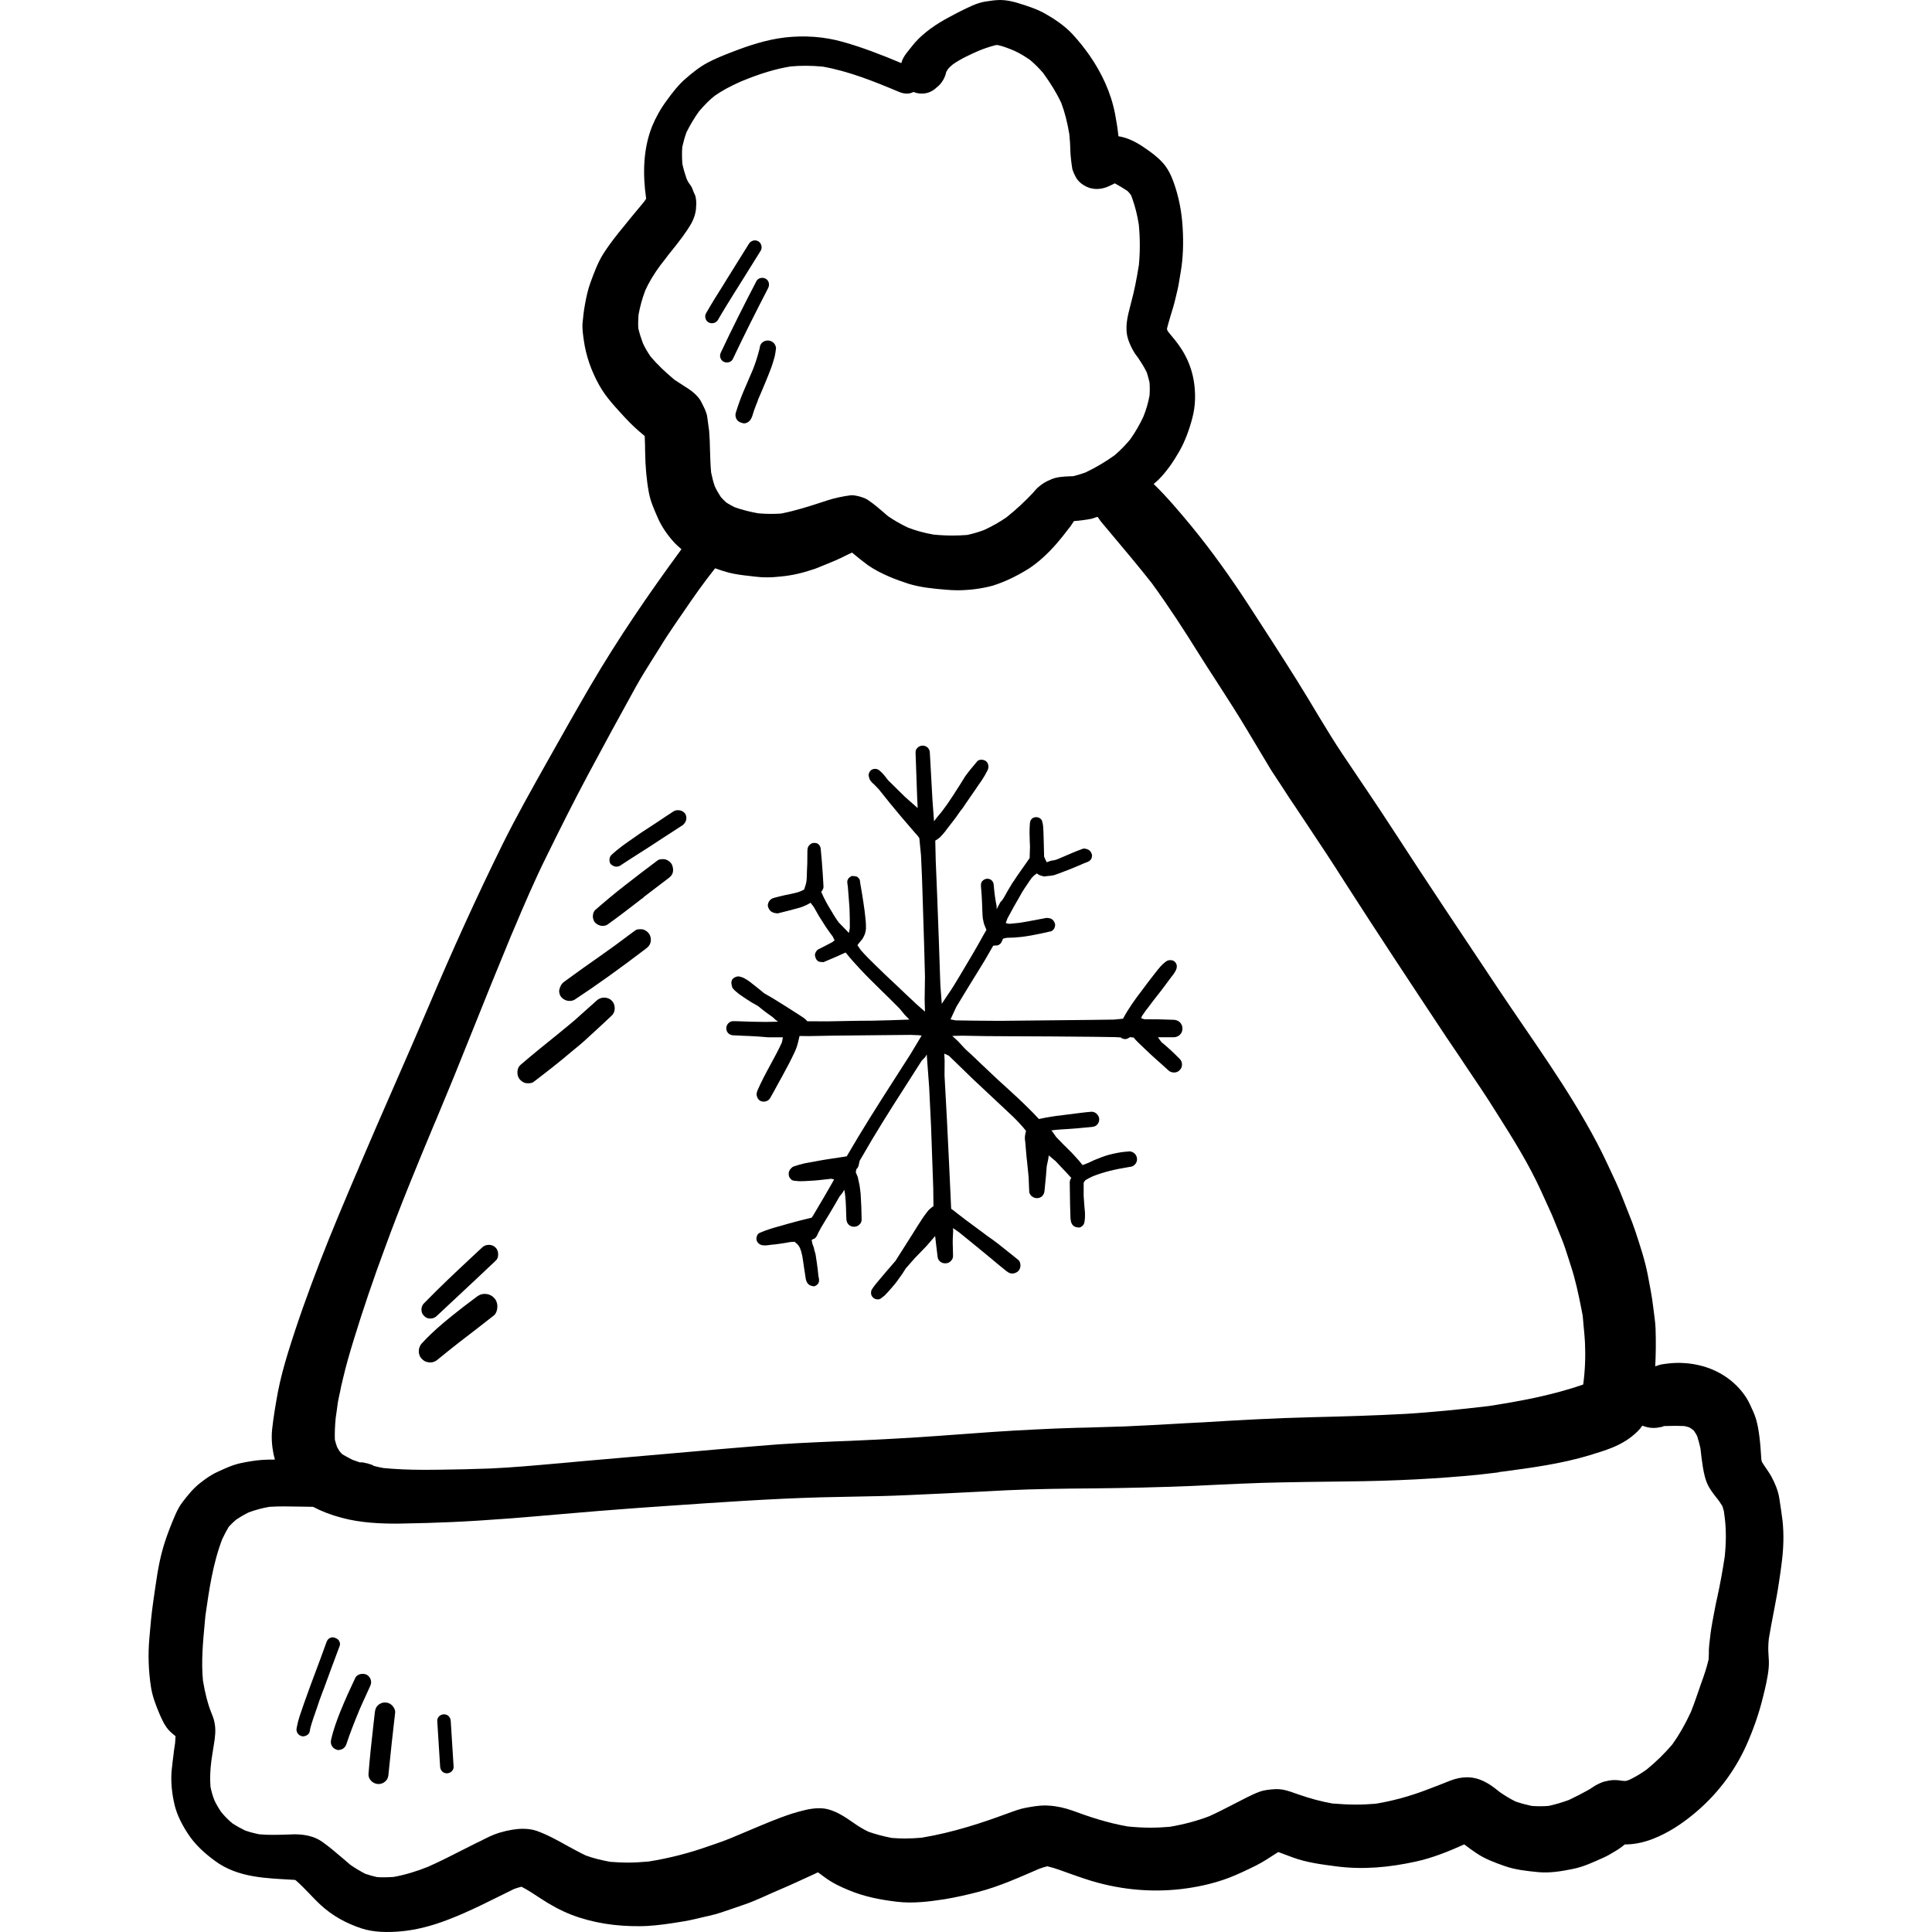 <?xml version="1.0" encoding="iso-8859-1"?>
<!-- Generator: Adobe Illustrator 19.0.0, SVG Export Plug-In . SVG Version: 6.00 Build 0)  -->
<svg version="1.1" id="Layer_1" xmlns="http://www.w3.org/2000/svg" xmlns:xlink="http://www.w3.org/1999/xlink" x="0px" y="0px"
	 viewBox="0 0 512.004 512.004" style="enable-background:new 0 0 512.004 512.004;" xml:space="preserve">
<g>
	<g>
		<g>
			<path d="M194.343,274.373l1.406,0.059l1.113,0.059l1.64,0.059c1.669,0.088,3.339,0.175,5.096,0.352h2.373h1.494
				c-0.175,1.26-0.352,1.64-0.411,1.699c-0.849,1.815-1.787,3.574-2.753,5.33c-1.26,2.314-2.519,4.656-3.574,7.088
				c-0.147,0.411-0.234,0.761-0.234,1.113c0.175,0.879,0.498,1.289,0.938,1.582c0.293,0.147,0.615,0.234,0.966,0.234
				c0.703,0,1.348-0.352,1.699-0.938c0.849-1.494,1.669-2.988,2.489-4.51l0.702-1.259c1.172-2.138,2.314-4.276,3.339-6.502
				c0.44-0.938,0.703-1.758,0.967-2.9l0.293-1.288l2.46,0.029l6.151-0.118c3.807-0.059,7.644-0.088,11.51-0.118l3.134-0.028
				c2.08-0.029,4.16-0.059,6.238-0.059l2.108,0.088l0.761,0.088l-2.929,4.891l-5.594,8.728c-3.134,4.891-7.234,11.335-11.335,18.393
				c-2.489,0.411-4.891,0.703-7.292,1.142l-1.229,0.234l-2.607,0.468c-0.967,0.234-1.874,0.468-2.782,0.791
				c-0.381,0.118-0.674,0.322-0.82,0.556c-0.293,0.205-0.409,0.498-0.614,0.996c-0.088,0.732,0.029,1.113,0.205,1.435
				c0.146,0.234,0.38,0.468,0.614,0.673c0.352,0.147,0.615,0.206,0.996,0.206c0.411,0.059,0.82,0.088,1.229,0.088l1.289-0.029
				l0.849-0.059c0.879-0.029,1.728-0.088,2.577-0.175l1.348-0.147l2.108-0.234l0.733,0.147l0.028,0.087l-0.643,1.143l-1.903,3.309
				l-1.319,2.226l-1.552,2.636l-0.498,0.761c-2.138,0.498-4.276,1.054-6.384,1.641l-1.494,0.439c-2.08,0.558-4.1,1.142-5.946,1.962
				c-0.556,0.265-0.82,0.967-0.82,1.494c0,0.761,0.468,1.376,1.26,1.699c0.263,0.059,0.614,0.118,0.966,0.118
				c0.381,0,0.761-0.029,1.699-0.175c0.761-0.059,1.522-0.147,2.255-0.263c0.936-0.118,1.903-0.293,2.841-0.468l1.172-0.059v0.087
				c0.879,0.645,1.142,1.143,1.376,1.641c0.234,0.556,0.411,1.142,0.615,2.167c0.029,0.322,0.088,0.645,0.147,0.967
				c0.059,0.527,0.147,1.083,0.234,1.61c0.175,1.172,0.352,2.373,0.527,3.456c0.322,1.348,1.054,1.787,2.226,1.875
				c0.468-0.147,0.849-0.411,1.113-0.82c0.118-0.263,0.175-0.498,0.175-0.82c0-0.264-0.059-0.586-0.175-1.054l-0.175-1.699
				l-0.263-1.992l-0.146-0.907l-0.147-1.054c-0.118-0.439-0.205-0.849-0.381-1.347c-0.029-0.468-0.234-0.938-0.468-1.522
				l-0.205-0.996c0.029-0.234,0.411-0.264,0.761-0.44c0.322-0.234,0.586-0.527,0.995-1.552c0.468-0.938,0.996-1.815,1.553-2.723
				l0.439-0.733l0.791-1.288c0.967-1.61,1.933-3.252,2.841-4.862l0.82-1.026l0.439-0.761c0.381,1.875,0.44,4.071,0.498,6.268
				l0.059,1.494c0.029,1.201,0.879,2.05,2.021,2.05c0.556,0,1.113-0.234,1.465-0.615c0.351-0.322,0.527-0.733,0.556-1.229
				c-0.029-2.43-0.118-4.628-0.263-6.854c-0.087-0.791-0.175-1.581-0.293-2.314l-0.468-2.167l-0.527-1.26l0.175-0.936l0.059,0.059
				c0.322-0.293,0.527-0.761,0.615-1.406l0.175-0.761l0.586-0.996c3.515-6.18,7.41-12.33,11.451-18.627l0.733-1.142l3.661-5.741
				l0.966-0.996l0.381-0.673l0.645,8.669l0.498,10.251l0.175,4.921l0.175,4.921l0.234,6.618l0.059,4.803
				c-0.381,0.263-0.702,0.527-1.025,0.82c-0.352,0.322-0.645,0.703-1.406,1.728l-0.673,0.995c-0.849,1.289-1.669,2.607-2.489,3.924
				l-0.468,0.733l-0.645,1.026l-3.368,5.301l-1.669,1.934l-0.586,0.674l-1.934,2.285c-0.732,0.849-1.465,1.728-2.08,2.694
				c-0.147,0.234-0.205,0.527-0.205,0.82c-0.029,0.498,0.175,0.966,0.498,1.26c0.264,0.321,0.761,0.527,1.289,0.527
				c0.351,0,0.614-0.088,0.791-0.234l0.996-0.761c0.849-0.849,1.61-1.728,2.373-2.636c0.643-0.733,1.229-1.553,1.962-2.607
				l0.44-0.614l0.849-1.348l2.373-2.695l3.163-3.281l2.255-2.607c0.205,1.699,0.381,3.427,0.615,5.184
				c0.059,0.614,0.147,1.054,0.586,1.465c0.321,0.351,0.907,0.586,1.465,0.586c0.615,0,1.172-0.234,1.522-0.645
				c0.352-0.352,0.527-0.761,0.556-1.201l-0.029-1.669c-0.059-1.26-0.088-2.548,0-3.837l0.059-1.172l-0.029-0.82l1.669,1.172
				l4.715,3.836l3.632,2.988c1.376,1.172,2.753,2.314,4.159,3.427c0.586,0.44,0.967,0.615,1.552,0.615
				c0.556,0,1.142-0.265,1.523-0.615c0.38-0.38,0.614-0.907,0.614-1.522c0-0.263-0.059-1.142-0.643-1.522l-1.553-1.26l-3.573-2.841
				c-1.054-0.82-2.138-1.61-3.252-2.372l-0.849-0.645l-2.373-1.758l-2.373-1.758l-1.553-1.201l-0.702-0.527l-0.791-0.643
				l-0.703-0.498l-0.175-3.895l-0.381-8.171c-0.351-7.762-0.761-15.493-1.201-23.255l0.029-3.866l-0.088-1.934l1.201,0.556
				l3.808,3.69l1.142,1.113c1.142,1.113,2.285,2.226,3.456,3.281l3.777,3.543l4.686,4.393c1.231,1.201,2.43,2.43,3.603,3.924
				c-0.118,0.234-0.175,0.586-0.234,0.967c-0.059,0.293-0.088,0.586-0.088,0.908c0,0.293,0.029,0.615,0.088,0.907l0.147,1.699
				l0.205,2.373l0.147,1.289l0.205,2.021l0.205,2.108l0.118,2.929l0.059,1.083c0.234,0.879,1.083,1.523,2.021,1.523
				c0.586,0,1.083-0.205,1.435-0.586c0.381-0.411,0.527-0.849,0.586-1.435c0.147-1.319,0.264-2.607,0.381-3.924l0.205-2.548
				l0.411-1.934l0.118-0.907l1.845,1.552l1.289,1.376c0.879,0.908,1.758,1.846,2.841,3.046c-0.234,0.293-0.411,0.702-0.411,1.23
				l0.088,5.828l0.088,3.075c0.029,0.936,0.088,1.874,0.732,2.489c0.352,0.352,0.82,0.498,1.699,0.527
				c0.352-0.118,0.614-0.293,0.849-0.527c0.352-0.352,0.411-0.732,0.498-1.259c0.059-0.44,0.088-0.849,0.088-1.259
				c0.029-0.82-0.059-1.669-0.147-2.461l-0.088-1.201c-0.029-0.556-0.059-1.113-0.118-1.669v-1.641v-1.874
				c0.322-0.558,0.44-0.615,0.44-0.645c0.586-0.352,1.113-0.645,1.874-0.996c2.636-1.083,5.741-1.874,9.782-2.519
				c0.556-0.059,1.026-0.147,1.435-0.615c0.381-0.352,0.615-0.849,0.615-1.435c0-1.142-0.936-2.08-2.05-2.08
				c-1.025,0.088-2.05,0.175-3.075,0.381c-0.879,0.175-1.64,0.322-2.46,0.556c-1.318,0.38-2.576,0.879-3.836,1.406l-1.494,0.703
				l-1.523,0.586l-0.879-1.083l-0.967-1.083l-1.025-1.113c-1.728-1.699-2.929-2.9-4.101-4.129l-0.791-1.142
				c0.029-0.029-0.234-0.293-0.234-0.321c0.029-0.029-0.293-0.294-0.293-0.322c1.465-0.205,3.016-0.293,4.569-0.38
				c1.406-0.088,2.812-0.206,4.217-0.352l1.903-0.175c0.703-0.088,1.113-0.234,1.435-0.586c0.352-0.322,0.586-0.879,0.586-1.435
				c0-0.938-0.849-2.021-2.021-2.021c-1.874,0.146-3.749,0.411-6.033,0.702l-0.761,0.088l-1.259,0.175l-1.083,0.118
				c-0.966,0.147-1.845,0.263-2.957,0.468l-1.875,0.38c-0.907-0.995-1.903-2.02-2.928-3.016c-1.669-1.669-3.427-3.281-5.184-4.891
				l-2.9-2.635l-4.276-4.042l-0.703-0.674c-1.142-1.083-2.285-2.196-3.456-3.222l-1.992-2.137l-1.522-1.406l2.577-0.059
				c4.129,0.088,8.288,0.147,12.447,0.147c7.497,0.029,14.966,0.059,22.463,0.147l5.887,0.088l1.318,0.088
				c0.118,0.205,0.381,0.321,1.054,0.439c0.468,0,0.849-0.175,1.347-0.527l0.996,0.118c0.293,0.381,0.643,0.791,1.054,1.172
				l1.699,1.641c1.142,1.113,2.343,2.196,3.515,3.252c0.966,0.849,1.933,1.699,2.87,2.576c0.352,0.381,0.936,0.615,1.552,0.615
				c0.615,0,1.083-0.205,1.465-0.615c0.411-0.352,0.645-0.907,0.645-1.522c0-0.586-0.263-1.142-0.645-1.494
				c-1.522-1.552-3.104-3.046-4.803-4.422l-0.527-0.703c0.029,0-0.205-0.264-0.175-0.264c0-0.029-0.234-0.322-0.263-0.322h4.217
				c1.347-0.029,2.314-1.025,2.314-2.314c0-1.289-0.996-2.285-2.314-2.314c-2.577-0.118-5.126-0.147-7.732-0.147l-0.849-0.234
				c-0.029-0.381,0.205-0.703,0.527-1.142l0.674-0.967l0.527-0.674c0.733-0.995,1.494-1.992,2.255-2.957l1.259-1.61l1.23-1.641
				l1.522-2.05c0.381-0.439,0.849-1.054,1.201-1.815c0.147-0.322,0.205-0.615,0.205-0.908c0-0.468-0.175-0.879-0.498-1.201
				c-0.263-0.293-0.703-0.468-1.23-0.468c-0.321,0-0.614,0.059-0.849,0.176c-1.23,0.761-2.196,1.992-3.104,3.163l-0.615,0.791
				c-0.879,1.113-1.728,2.226-2.928,3.866c-1.758,2.285-3.574,4.774-5.037,7.527l-2.402,0.234l-6.618,0.088
				c-7.527,0.088-15.084,0.175-22.61,0.234h-2.314c-3.456,0-6.941-0.058-10.426-0.116l-1.348-0.263l1.553-3.339l2.343-3.867
				l1.435-2.343l2.87-4.656l0.966-1.582l2.138-3.72c0.556-0.088,0.82-0.088,0.967-0.088c0.088,0,0.118,0,0.147,0
				c0.44-0.118,0.761-0.381,1.026-0.733c0,0,0.498-1.054,0.468-1.054l0.938-0.234l0.82-0.029c0.702,0,1.406-0.029,2.108-0.118
				c1.435-0.087,2.899-0.352,4.306-0.614c1.376-0.265,2.812-0.556,4.276-0.908c0.411-0.029,0.761-0.263,1.083-0.733
				c0.205-0.352,0.293-0.761,0.293-1.142c-0.321-1.289-1.054-1.728-2.314-1.728l-1.406,0.263l-1.376,0.265
				c-1.406,0.263-2.812,0.527-4.276,0.761l-2.635,0.264c-0.293,0-0.586-0.029-1.083-0.205l0.44-1.201
				c1.083-2.021,2.196-4.07,3.368-6.033c0.293-0.556,0.586-1.083,1.289-2.138l1.172-1.728c0.205-0.293,0.381-0.586,0.615-0.879
				l0.703-0.703c0.029,0,0.293-0.205,0.322-0.205c0,0,0.293-0.234,0.322-0.263c0.146,0.147,0.351,0.294,0.791,0.498l1.113,0.322
				l1.201-0.147c0.352,0,0.733-0.059,1.348-0.175c0.322-0.087,0.614-0.205,1.288-0.439l0.938-0.352
				c1.699-0.615,3.368-1.319,5.008-2.021c0.498-0.234,1.054-0.468,1.581-0.643c0.381-0.147,0.791-0.352,1.142-0.82
				c0.147-0.321,0.234-0.703,0.234-1.054c-0.205-0.849-0.673-1.699-2.285-1.758c-2.108,0.761-4.07,1.612-6.472,2.666
				c-0.556,0.234-1.113,0.468-2.08,0.556l-1.201,0.411l-0.673-1.465l-0.029-1.172l-0.029-1.17l-0.029-1.172l-0.088-3.016
				c-0.029-0.936-0.059-1.874-0.322-2.753c-0.088-0.645-0.82-1.201-1.581-1.201c-0.527,0-0.967,0.175-1.23,0.499
				c-0.293,0.264-0.411,0.643-0.468,1.201c-0.059,0.791-0.088,1.582-0.088,2.402c0,0.791,0.029,1.581,0.059,2.373l0.059,1.26
				l-0.088,3.104l-1.083,1.553l-2.226,3.163l-0.761,1.17c-0.234,0.322-0.468,0.645-0.674,0.996l-1.172,1.962l-0.791,1.435
				c-0.322,0.527-0.586,0.995-1.054,1.406l-0.996,1.874v-0.84c-0.411-1.992-0.615-3.72-0.761-5.536
				c-0.029-0.82-0.586-1.699-1.699-1.699c-0.498,0-0.966,0.234-1.259,0.556c-0.322,0.263-0.44,0.615-0.44,1.318
				c0.147,1.903,0.264,3.134,0.293,4.363l0.029,0.791l0.029,0.791l0.029,0.82c0.029,0.645,0.059,1.289,0.118,1.874l0.322,1.465
				l0.643,1.581l-0.732,1.26c-1.992,3.632-4.101,7.176-6.209,10.69c-1.083,1.816-2.167,3.632-3.397,5.389l-0.556,0.82l-0.938,1.435
				l-0.381-4.978c-0.264-7.937-0.527-15.845-0.849-23.782l-0.381-9.284l-0.118-5.214c0.264-0.118,0.527-0.322,1.259-0.879
				l0.879-0.966c0.322-0.381,0.645-0.761,0.938-1.201l0.614-0.791l1.113-1.435c0.468-0.586,0.938-1.231,1.787-2.489l0.674-0.849
				l0.645-0.967l1.435-2.08l1.435-2.08c0.498-0.761,1.026-1.522,1.553-2.255c0.586-0.879,1.083-1.758,1.552-2.694
				c0.147-0.294,0.205-0.586,0.205-0.879c0.029-0.528-0.175-0.996-0.498-1.348c-0.293-0.321-0.82-0.527-1.376-0.527
				c-0.556,0-0.967,0.206-1.201,0.556c-1.083,1.26-2.138,2.548-3.075,3.836l-1.494,2.402l-1.172,1.815l-0.44,0.702
				c-1.201,1.846-2.021,3.016-2.841,4.1l-0.674,0.849l-0.643,0.761L248,217.018l-0.468,0.643l-0.411-5.564l-0.702-12.623
				c-0.029-1.083-0.849-1.875-1.905-1.875c-0.561,0.006-1.089,0.24-1.411,0.621c-0.322,0.293-0.468,0.673-0.468,1.259l0.411,11.54
				l0.147,3.134l-3.339-2.959l-3.25-3.192l-0.586-0.586l-0.586-0.556c-0.702-0.908-1.406-1.874-2.285-2.607
				c-0.352-0.322-0.791-0.498-1.259-0.498c-0.264,0-0.527,0.059-0.849,0.206c-0.527,0.321-0.849,0.907-0.849,1.522
				c0.118,0.615,0.205,0.879,0.321,1.142c0.263,0.44,0.674,0.879,1.23,1.348l0.586,0.615l0.586,0.614
				c1.934,2.46,3.924,4.891,5.975,7.322l3.573,4.16c0.352,0.381,0.733,0.761,1.172,1.435l0.44,4.51
				c0.205,3.72,0.322,7.468,0.439,11.217c0.147,4.393,0.293,8.816,0.411,13.238l0.205,7.791l-0.088,6.033l0.088,3.193l-2.108-1.845
				l-2.959-2.782l-2.899-2.753c-1.758-1.64-3.515-3.281-5.214-4.979c-1.289-1.259-2.578-2.519-3.779-3.895l-0.936-1.348
				c0.264-0.439,0.615-0.791,0.966-1.229c0.352-0.352,0.645-0.879,1.026-1.787c0.118-0.409,0.205-0.849,0.263-1.318
				c0-0.702,0-1.376-0.059-2.05c-0.147-1.728-0.381-3.427-0.645-5.155l-0.381-2.402l-0.409-2.373l-0.118-0.849
				c0-0.322-0.411-0.733-0.733-0.996c-0.234-0.088-0.468-0.146-1.319-0.205c-0.439,0.147-0.849,0.44-1.083,0.82
				c-0.118,0.234-0.205,0.44-0.205,0.791c0,0.294,0.059,0.645,0.147,1.142l0.293,3.779l0.147,1.962
				c0.088,1.787,0.088,3.543,0.088,5.33l-0.234,1.288l-2.753-2.841c-0.468-0.643-0.879-1.288-1.288-1.933l-0.44-0.761
				c-1.054-1.669-2.021-3.397-2.87-5.36c0.352-0.411,0.586-0.849,0.615-1.319l-0.175-2.988c-0.147-2.314-0.322-4.656-0.556-6.97
				c-0.029-0.643-0.322-1.172-0.82-1.494c-0.264-0.146-0.614-0.205-0.879-0.205c-0.527,0-0.967,0.205-1.201,0.498
				c-0.263,0.206-0.44,0.499-0.556,0.849c-0.059,0.234-0.087,0.527-0.087,0.879c-0.029,1.581-0.029,2.43-0.029,3.281l-0.088,1.962
				c-0.029,1.259-0.029,2.08-0.175,2.987c-0.118,0.527-0.263,1.054-0.586,1.934c-1.26,0.643-1.903,0.791-3.134,1.054l-0.879,0.205
				c-0.645,0.088-1.319,0.263-2.43,0.527l-1.582,0.409c-0.556,0.147-0.995,0.469-1.288,0.967c-0.205,0.352-0.322,0.761-0.293,1.172
				c0.352,1.406,1.172,1.874,2.607,1.962c1.903-0.468,3.777-0.938,5.653-1.465c0.674-0.176,1.319-0.44,2.05-0.791l1.025-0.556
				l0.879,1.172l0.761,1.348l0.527,0.938l1.845,2.9c0.411,0.643,0.879,1.259,1.348,1.903l0.498,0.673l0.498,1.026l-0.643,0.498
				l-2.43,1.259l-1.231,0.615c-0.527,0.293-0.907,0.967-0.907,1.61c0.175,0.908,0.468,1.319,0.907,1.581
				c0.175,0.088,0.381,0.175,1.376,0.206c1.933-0.792,3.777-1.612,5.857-2.548c1.201,1.522,2.548,3.016,3.924,4.481
				c1.64,1.758,3.368,3.456,5.096,5.154l2.577,2.52l2.666,2.666l1.376,1.668l1.259,1.289c-3.281,0.147-6.59,0.205-9.929,0.293
				l-3.954,0.029c-2.636,0.029-5.271,0.087-7.908,0.147l-5.271-0.029c-0.322-0.381-0.586-0.645-0.938-0.879l-1.142-0.761
				c-2.343-1.494-4.656-2.987-7.058-4.451l-1.113-0.645l-1.172-0.673l-0.849-0.703l-1.465-1.172l-1.522-1.201
				c-0.938-0.645-1.699-1.201-2.959-1.406c-0.614,0-1.201,0.293-1.61,0.733c-0.205,0.321-0.293,0.614-0.293,0.995
				c0,0.322,0.088,0.733,0.263,1.26c0.263,0.411,0.645,0.791,1.142,1.172c0.468,0.44,1.025,0.82,1.787,1.319l0.643,0.439
				c1.054,0.703,2.109,1.348,3.252,1.962l0.908,0.733c0.82,0.674,1.669,1.288,2.841,2.108c0.352,0.293,0.615,0.498,0.791,0.733
				l0.761,0.556c-1.172,0.029-2.285,0.059-3.368,0.059c-2.489,0-4.803-0.088-7.147-0.175l-1.406-0.029
				c-0.967,0-1.815,0.879-1.815,1.875C192.469,273.553,193.259,274.344,194.343,274.373z"/>
			<path d="M472.398,403.029c-0.234-1.962-0.556-3.924-0.849-5.887c-0.293-2.05-1.172-4.101-2.137-5.887
				c-0.761-1.348-1.699-2.519-2.489-3.836c-0.029-0.205-0.088-0.44-0.147-0.645c-0.147-1.992-0.234-3.954-0.498-5.945
				c-0.205-1.612-0.439-3.104-0.879-4.656c-0.411-1.406-1.083-2.782-1.699-4.1c-1.083-2.343-2.928-4.51-4.891-6.122
				c-4.013-3.25-8.786-4.715-13.912-4.774c-1.494,0-2.928,0.147-4.422,0.381c-0.633,0.098-1.213,0.344-1.813,0.534
				c0.162-3.313,0.198-6.63,0.085-9.964c-0.059-1.874-0.411-3.777-0.615-5.653c-0.322-2.869-0.907-5.71-1.435-8.523
				c-0.761-3.983-2.05-7.82-3.309-11.657c-0.527-1.552-1.083-3.046-1.699-4.54c-1.142-2.812-2.167-5.682-3.427-8.406
				c-1.669-3.543-3.25-7.116-5.096-10.572c-7.527-14.292-17.133-27.268-26.096-40.71c-9.314-13.97-18.656-27.911-27.794-41.998
				c-4.394-6.795-8.963-13.443-13.473-20.179c-4.276-6.384-8.024-13.091-12.125-19.623c-4.188-6.677-8.494-13.326-12.798-19.945
				c-4.715-7.234-9.665-14.205-15.143-20.882c-3.179-3.85-6.42-7.685-10.001-11.184c0.407-0.372,0.853-0.696,1.243-1.087
				c2.196-2.196,4.013-4.862,5.536-7.527c1.552-2.723,2.666-5.8,3.456-8.816c0.879-3.25,0.938-6.707,0.381-9.988
				c-0.527-3.104-1.699-6.004-3.427-8.61c-0.967-1.465-2.109-2.841-3.252-4.189c-0.088-0.146-0.175-0.293-0.293-0.439
				c-0.029-0.147-0.088-0.293-0.118-0.44c0-0.029,0-0.029,0-0.059c0.468-1.903,1.083-3.777,1.64-5.682
				c0.44-1.435,0.733-2.929,1.113-4.423c0.381-1.522,0.556-3.134,0.849-4.686c0.702-3.954,0.791-7.965,0.556-11.949
				c-0.234-4.189-1.025-8.318-2.46-12.243c-0.673-1.845-1.522-3.543-2.841-5.008c-1.348-1.494-2.929-2.666-4.599-3.807
				c-2.08-1.465-4.54-2.813-7.117-3.193c-0.205-1.992-0.527-3.983-0.908-5.975c-1.083-5.594-3.514-10.778-6.736-15.434
				c-1.406-1.992-2.929-3.924-4.599-5.71c-1.962-2.08-4.451-3.808-6.911-5.214c-2.255-1.319-4.862-2.168-7.351-2.929
				c-1.26-0.38-2.43-0.673-3.72-0.791C265.831,0.029,265.45,0,265.1,0c-1.318,0-2.578,0.206-3.954,0.411
				c-2.343,0.352-4.656,1.61-6.765,2.636c-0.938,0.468-1.846,0.967-2.782,1.465c-1.699,0.908-3.397,1.903-4.979,3.075
				c-1.552,1.142-2.929,2.314-4.188,3.749c-0.761,0.908-1.494,1.845-2.226,2.782c-0.645,0.849-1.083,1.61-1.348,2.607
				c-5.008-2.108-10.104-4.1-15.375-5.594c-5.008-1.435-10.31-1.787-15.465-1.201c-4.95,0.586-9.723,2.167-14.351,3.983
				c-2.08,0.791-4.129,1.64-6.091,2.666c-2.108,1.113-4.013,2.636-5.798,4.188c-1.992,1.699-3.603,3.807-5.126,5.916
				c-1.553,2.08-2.841,4.393-3.837,6.795c-2.43,6.121-2.489,12.77-1.581,19.183c-0.175,0.263-0.381,0.527-0.556,0.82
				c-2.314,2.753-4.599,5.536-6.854,8.346c-1.435,1.816-2.812,3.633-4.042,5.595c-1.435,2.342-2.402,5.008-3.339,7.556
				c-0.673,1.875-1.083,3.837-1.435,5.769c-0.293,1.582-0.468,3.193-0.615,4.774c-0.147,1.553,0.118,3.134,0.322,4.657
				c0.586,4.217,2.05,8.288,4.129,11.978c1.758,3.163,4.363,5.857,6.795,8.523c1.641,1.787,3.368,3.368,5.214,4.862
				c0.059,1.435,0.118,2.9,0.118,4.363c0.059,3.543,0.322,7,0.967,10.515c0.411,2.402,1.435,4.628,2.402,6.854
				c0.966,2.226,2.519,4.481,4.159,6.297c0.638,0.721,1.372,1.347,2.093,1.985c-8.591,11.691-16.781,23.647-24.117,36.178
				c-3.954,6.765-7.79,13.59-11.628,20.414c-4.013,7.147-8.024,14.264-11.657,21.586c-6.911,14.029-13.356,28.233-19.447,42.614
				c-6.093,14.351-12.506,28.585-18.598,42.936l0.029-0.028c-0.059,0.118-0.118,0.264-0.175,0.409
				c-0.205,0.44-0.381,0.879-0.556,1.319c0-0.029,0.029-0.088,0.029-0.118c-3.309,7.82-6.648,15.639-9.695,23.548
				c-3.075,7.965-5.945,15.932-8.464,24.103c-1.054,3.456-2.021,6.971-2.695,10.544c-0.586,3.221-1.142,6.443-1.494,9.695
				c-0.284,2.657,0.007,5.421,0.729,8.06c-1.156-0.012-2.313-0.006-3.482,0.082c-1.875,0.147-3.72,0.468-5.564,0.849
				c-2.196,0.468-4.247,1.435-6.268,2.373c-1.669,0.761-3.163,1.845-4.569,2.957c-1.846,1.465-3.222,3.193-4.628,5.038
				c-1.435,1.874-2.314,4.363-3.192,6.501c-0.733,1.845-1.376,3.69-1.933,5.594c-1.348,4.628-1.903,9.489-2.607,14.264
				c-0.468,3.222-0.761,6.443-1.026,9.695c-0.381,4.276-0.234,8.581,0.411,12.827c0.352,2.373,1.201,4.628,2.108,6.824
				c0.761,1.787,1.61,3.777,3.046,5.124c0.468,0.411,0.908,0.82,1.376,1.172c-0.029,0.586-0.059,1.172-0.118,1.787
				c-0.147,0.907-0.263,1.845-0.409,2.782c0.028-0.147,0.059-0.322,0.087-0.468c-0.234,1.728-0.439,3.427-0.614,5.155
				c-0.234,3.075,0.118,6.18,0.849,9.166c0.645,2.578,1.992,5.155,3.456,7.381c1.874,2.9,4.363,5.155,7.147,7.205
				c6.18,4.599,13.824,4.628,21.146,5.067c0.029,0,0.088,0.029,0.147,0.029c0.088,0.059,0.205,0.118,0.293,0.205
				c2.314,2.021,4.276,4.393,6.502,6.443c3.163,2.899,6.736,4.833,10.778,6.18c3.309,1.083,7,1.083,10.397,0.791
				c4.276-0.381,8.435-1.523,12.418-3.046c6.091-2.314,11.832-5.36,17.66-8.201c0.645-0.234,1.259-0.411,1.933-0.586
				c1.728,0.879,3.368,1.992,4.979,3.046c2.607,1.728,5.36,3.25,8.289,4.393c5.71,2.196,11.919,3.075,18.012,3.016
				c2.841,0,5.682-0.352,8.464-0.761c2.196-0.322,4.422-0.674,6.59-1.201c2.167-0.558,4.451-0.938,6.59-1.669
				c2.138-0.733,4.276-1.435,6.414-2.196c2.87-0.995,5.623-2.373,8.435-3.574c3.632-1.522,7.205-3.221,10.807-4.862
				c0.673,0.499,1.376,0.996,2.05,1.494c1.933,1.406,4.013,2.373,6.238,3.281c4.1,1.699,8.259,2.489,12.652,3.016
				c4.188,0.498,8.494-0.029,12.623-0.674c3.016-0.498,5.975-1.172,8.903-1.933c5.682-1.465,10.955-3.896,16.285-6.18
				c0.673-0.234,1.347-0.44,2.021-0.615c2.05,0.468,3.983,1.23,5.945,1.934c1.933,0.673,3.866,1.376,5.829,1.962
				c8.201,2.46,16.87,3.162,25.304,1.933c3.836-0.556,7.527-1.435,11.158-2.812c2.402-0.938,4.715-2.05,7.029-3.193
				c2.08-1.025,3.983-2.373,5.945-3.602c1.229,0.44,2.46,0.936,3.69,1.376c3.807,1.435,7.937,1.933,11.979,2.46
				c6.97,0.879,13.853,0.205,20.707-1.288c4.481-0.967,8.728-2.695,12.916-4.569c1.083,0.849,2.196,1.64,3.339,2.402
				c2.226,1.494,4.862,2.46,7.381,3.339c2.812,0.996,5.916,1.319,8.874,1.61c3.046,0.293,6.209-0.234,9.196-0.849
				c2.812-0.556,5.477-1.815,8.084-2.988c1.025-0.44,1.992-1.025,2.959-1.61c0.966-0.556,1.874-1.201,2.723-1.903
				c0.205,0,0.38,0,0.556,0c2.402-0.059,4.803-0.645,7.029-1.522c3.896-1.553,7.263-3.749,10.485-6.385
				c6.121-5.008,10.895-11.188,14.146-18.393c1.815-4.1,3.339-8.376,4.393-12.74c0.645-2.607,1.288-5.214,1.522-7.878
				c0.088-1.142,0.029-2.255-0.059-3.397c-0.118-1.406-0.059-2.812,0.088-4.217c0.82-5.008,1.962-9.988,2.695-14.995
				c0.263-1.815,0.556-3.632,0.761-5.476C472.663,410.176,472.779,406.662,472.398,403.029z M449.436,379.833
				c0.118,0.175,0.263,0.352,0.381,0.527c-0.118-0.147-0.234-0.322-0.381-0.498c-0.058-0.059-0.087-0.088-0.116-0.146
				C449.349,379.746,449.408,379.804,449.436,379.833z M178.729,100.635c-2.517-2.11-4.597-4.102-6.296-6.123
				c-0.791-1.142-1.494-2.314-2.08-3.603c-0.468-1.288-0.879-2.548-1.201-3.924c-0.059-1.172-0.029-2.343,0.059-3.543
				c0.411-2.255,0.996-4.394,1.815-6.531c0.996-2.168,2.255-4.276,3.983-6.62c0.733-0.907,1.435-1.845,2.139-2.782l0.966-1.201
				c1.787-2.227,3.603-4.54,5.037-7c0.791-1.406,1.318-3.104,1.318-4.451c0.118-1.026,0.029-1.962-0.175-2.9l-0.498-1.142
				l-0.468-1.172c-0.147-0.293-0.352-0.586-0.586-0.879c-0.175-0.264-0.352-0.498-0.468-0.732l-0.322-0.674
				c-0.439-1.259-0.82-2.548-1.113-3.896c-0.118-1.493-0.147-2.987-0.029-4.51c0.293-1.318,0.645-2.606,1.113-3.895
				c0.995-1.99,2.08-3.807,3.339-5.564c1.435-1.669,2.723-2.987,4.129-4.1c1.875-1.318,4.013-2.489,6.911-3.777
				c5.155-2.139,9.255-3.368,13.267-4.013c1.318-0.118,2.636-0.175,3.983-0.175c1.494,0,3.016,0.087,4.54,0.234
				c6.941,1.259,13.443,3.866,20.267,6.736c0.645,0.263,1.319,0.409,1.962,0.409c0.643,0,1.229-0.146,1.758-0.439
				c0.059,0,0.733,0.234,0.761,0.264c0.468,0.118,0.967,0.175,1.494,0.175c1.435,0,2.812-0.586,3.895-1.64
				c1.083-0.82,1.903-2.02,2.343-3.368c0.088-0.264,0.147-0.498,0.205-0.761l0.44-0.732c0.411-0.468,0.82-0.879,1.318-1.26
				c2.138-1.494,4.51-2.578,6.941-3.632c1.282-0.522,2.588-0.975,3.957-1.338c0.164-0.044,0.328-0.086,0.494-0.127h0.527
				c0,0,0,0,0.029,0c1.494,0.352,2.9,0.908,4.306,1.494c1.465,0.673,2.812,1.494,4.16,2.43c1.259,1.054,2.402,2.196,3.484,3.456
				c2.108,2.9,3.661,5.448,4.833,7.996c0.908,2.401,1.581,5.067,2.108,8.171c0.175,1.581,0.264,3.133,0.293,4.686
				c0.029,0.82,0.118,1.61,0.205,2.402c0.088,0.791,0.205,1.552,0.322,2.285c0.234,0.703,0.527,1.376,0.879,2.021
				c0.674,1.319,2.168,2.46,3.837,2.959c0.586,0.147,1.172,0.234,1.787,0.234c1.142,0,2.314-0.293,3.486-0.879
				c0.263-0.118,0.498-0.263,1.259-0.615c1.113,0.615,2.226,1.26,3.309,1.992c0.293,0.263,0.556,0.527,1.025,1.229
				c0.082,0.214,0.16,0.431,0.239,0.646c0.031,0.064,0.052,0.132,0.072,0.193c0.771,2.172,1.322,4.426,1.711,6.863
				c0.352,3.69,0.352,7.176,0.029,10.66c-0.643,4.042-1.259,7.088-2.05,9.958l-0.205,0.82c-0.791,2.987-1.581,6.062-0.556,9.108
				c0.409,1.23,0.966,2.373,1.787,3.69l0.527,0.703c0.234,0.322,0.468,0.615,0.643,0.938c0.733,1.083,1.406,2.196,1.962,3.368
				c0.263,0.849,0.468,1.669,0.703,2.576c0.088,1.172,0.088,2.343,0,3.515c-0.352,1.903-0.879,3.72-1.61,5.535
				c-0.996,2.138-2.138,4.13-3.515,6.063c-1.229,1.494-2.607,2.899-4.1,4.188c-2.489,1.787-5.126,3.339-7.791,4.599
				c-1.054,0.381-2.108,0.703-3.221,0.967l-1.026,0.028c-1.581,0.088-3.221,0.147-4.686,0.761c-1.581,0.645-2.548,1.231-3.72,2.283
				c-0.293,0.265-0.527,0.528-1.231,1.348c-2.021,2.168-4.363,4.364-7,6.473c-1.787,1.231-3.72,2.343-5.945,3.368
				c-0.226,0.083-0.453,0.166-0.679,0.244c-1.262,0.442-2.52,0.801-3.861,1.075c-1.26,0.088-2.548,0.147-3.808,0.147
				c-1.699,0-3.427-0.088-5.124-0.263c-2.402-0.44-4.599-1.026-6.708-1.845c-1.845-0.879-3.543-1.846-5.271-3.016l-1.494-1.289
				l-1.347-1.142c-0.82-0.673-1.61-1.288-2.489-1.874c-0.791-0.556-2.929-1.26-4.393-1.26c0,0,0,0-0.029,0
				c-2.314,0.293-4.306,0.733-6.443,1.406l-0.879,0.293c-3.661,1.201-7.469,2.43-11.276,3.163c-0.908,0.059-1.845,0.088-2.753,0.088
				c-1.083,0-2.167-0.059-3.252-0.146c-2.196-0.381-4.276-0.908-6.355-1.641c-0.733-0.381-1.435-0.761-2.167-1.231
				c-0.352-0.321-0.703-0.673-1.406-1.406c-0.615-0.936-1.172-1.903-1.641-2.899c-0.411-1.201-0.702-2.402-0.966-3.661
				c-0.175-1.962-0.234-3.924-0.293-5.887c-0.029-1.699-0.088-3.427-0.234-5.154c-0.147-1.201-0.322-2.43-0.498-3.632
				c-0.147-1.229-0.761-2.402-1.64-4.129c-0.733-1.348-2.108-2.636-4.129-3.866L178.729,100.635z M285.19,137.184
				c0,0.029-0.029,0.029-0.059,0.059c0,0,0,0,0-0.029C285.161,137.214,285.19,137.184,285.19,137.184z M88.963,375.763l0.322-2.226
				l0.263-1.962c0.205-1.083,0.44-2.167,0.674-3.193l0.175-0.936l0.527-2.227c0.791-3.397,1.787-6.794,2.812-10.133
				c2.402-7.849,5.214-16.137,8.348-24.573c3.924-10.749,8.23-21.205,13.063-32.773l0.411-0.936l4.715-11.393l5.037-12.506
				c3.339-8.348,6.707-16.694,10.163-25.012l0.703-1.64c2.666-6.326,5.536-13.033,8.698-19.388
				c3.544-7.235,7.147-14.41,10.925-21.497c4.159-7.79,8.376-15.521,12.652-23.255c1.348-2.43,2.841-4.833,4.335-7.204l2.196-3.486
				c1.201-1.992,2.489-3.924,3.808-5.857l0.936-1.376l1.582-2.285c2.537-3.749,5.167-7.469,8.071-11.133
				c0.005,0.001,0.007,0.002,0.012,0.005c0.029-0.059,0.059-0.118,0.118-0.175c1.172,0.44,2.373,0.791,3.574,1.142
				c1.845,0.468,3.749,0.702,5.653,0.907l1.231,0.147c1.113,0.147,2.196,0.205,3.25,0.205c1.289,0,2.548-0.087,3.808-0.234
				c2.841-0.263,5.653-0.908,8.845-1.992c0.586-0.205,1.142-0.44,1.699-0.674l1.083-0.44c1.903-0.761,3.807-1.552,5.594-2.489
				l1.553-0.732c1.406,1.172,2.812,2.313,4.247,3.368c3.484,2.372,7.556,3.866,10.719,4.89c3.134,0.967,6.649,1.319,9.988,1.582
				c0.967,0.088,1.962,0.146,2.959,0.146c3.134,0,6.297-0.409,9.196-1.172c3.016-0.907,6.238-2.401,9.606-4.481
				c2.489-1.61,4.95-3.807,7.498-6.707c1.113-1.289,2.167-2.607,3.192-3.983c0.381-0.411,0.674-0.879,1.406-1.992
				c1.581-0.118,3.162-0.321,4.656-0.615l0.732-0.234l0.791-0.264h0.029c0.029,0,0.175,0.117,0.175,0.147
				c0.381,0.615,0.82,1.172,1.318,1.756l1.846,2.198c3.749,4.451,7.468,8.874,11.071,13.443c4.628,6.356,8.874,12.945,12.389,18.598
				c1.699,2.695,3.427,5.389,5.183,8.084c2.607,4.042,5.214,8.083,7.674,12.213l3.193,5.33l3.192,5.33l3.309,5.037l1.494,2.314
				l1.641,2.43l3.427,5.154c3.222,4.833,6.414,9.636,9.518,14.557c8.845,13.794,17.895,27.472,26.945,41.12l3.484,5.155l1.406,2.108
				l0.761,1.142c2.578,3.807,5.126,7.585,7.556,11.48c4.833,7.616,8.786,13.999,12.009,21.057l1.465,3.222l1.465,3.222l1.465,3.603
				l1.142,2.812c0.614,1.552,1.142,3.163,1.64,4.744l0.674,2.108c1.229,3.69,2.05,7.615,2.753,11.129l0.411,2.109l0.118,1.201
				l0.118,1.406c0.147,1.494,0.293,2.988,0.381,4.54c0.175,3.808,0.029,7.557-0.468,11.189c-8.464,2.959-17.367,4.51-25.041,5.71
				c-8.171,0.966-15.259,1.641-21.673,2.05c-8.435,0.468-16.87,0.703-25.334,0.908c-9.929,0.234-19.974,0.82-28.615,1.348
				l-4.07,0.205c-5.536,0.322-11.071,0.645-16.606,0.879c-3.486,0.118-7,0.234-10.485,0.321l-2.636,0.059
				c-3.632,0.118-7.234,0.234-10.865,0.44c-7.498,0.351-14.995,0.907-22.463,1.465l-2.782,0.205
				c-7.967,0.586-15.932,0.995-23.898,1.347l-3.836,0.147c-6.795,0.293-13.59,0.586-20.355,1.201l-10.192,0.849l-5.271,0.468
				l-8.025,0.703c-7.849,0.674-15.668,1.347-23.518,2.05l-5.36,0.498l-0.761,0.058c-5.887,0.527-11.979,1.083-17.953,1.348
				c-4.481,0.175-8.962,0.263-13.444,0.322l-3.954,0.029c-4.188,0-7.615-0.175-10.778-0.468c-0.908-0.147-1.758-0.352-2.636-0.586
				c-0.175-0.118-0.352-0.234-0.556-0.321c-0.135-0.033-0.273-0.075-0.411-0.108c-0.396-0.159-0.872-0.288-1.362-0.359
				c-0.151-0.044-0.304-0.073-0.453-0.12c-0.293,0-0.615-0.029-0.936-0.029l-0.556-0.205c-0.005,0-0.009,0-0.013,0l-0.162-0.059
				l-1.113-0.381c-0.907-0.44-1.787-0.936-2.753-1.494l-0.702-0.761c-0.234-0.381-0.468-0.761-0.674-1.142
				c-0.175-0.468-0.293-0.908-0.586-1.933C88.67,379.629,88.786,377.696,88.963,375.763z M215.692,496.636
				c0.352-0.147,0.703-0.293,1.054-0.44h0.029l0,0C216.394,496.343,216.043,496.489,215.692,496.636z M457.08,412.49
				c-0.556,3.661-1.201,7.263-1.992,10.865l-0.322,1.435c-0.322,1.699-0.673,3.397-0.966,5.067c-0.381,2.05-0.645,4.129-0.849,6.209
				c-0.088,0.733-0.088,1.465-0.088,2.198l-0.059,1.494c-0.498,2.138-1.201,4.276-1.962,6.297l-0.411,1.201
				c-0.733,2.138-1.465,4.276-2.314,6.414c-1.494,3.252-3.105,6.063-4.921,8.611c-2.021,2.373-4.247,4.569-6.795,6.648
				c-1.435,1.026-2.9,1.933-4.686,2.782l-0.849,0.263c-0.351,0-0.702,0-1.083-0.059c-0.615-0.118-1.231-0.175-1.845-0.175
				c-0.733,0-1.494,0.088-2.255,0.293c-0.849,0.118-1.641,0.498-2.723,1.054c-0.352,0.205-0.674,0.409-1.026,0.643
				c-0.293,0.205-0.586,0.411-0.907,0.586c-1.728,0.967-3.456,1.845-5.243,2.695c-1.758,0.643-3.515,1.172-5.36,1.581
				c-0.733,0.059-1.494,0.088-2.255,0.088c-0.733,0-1.494-0.029-2.285-0.088c-1.435-0.322-2.841-0.674-4.247-1.172
				c-1.435-0.702-2.782-1.522-4.129-2.46c-1.816-1.465-3.486-2.723-5.653-3.456c-0.967-0.322-1.992-0.498-3.075-0.498
				c-1.406,0-2.899,0.293-4.422,0.879l-2.959,1.172l-2.987,1.142c-4.686,1.815-9.343,3.075-13.794,3.807
				c-1.728,0.147-3.456,0.234-5.214,0.234c-2.108,0-4.217-0.118-6.327-0.293c-2.928-0.528-5.828-1.289-8.903-2.373l-1.025-0.352
				c-1.465-0.527-2.988-1.083-4.891-1.083c-0.029,0-0.059,0-0.088,0c-1.612,0.088-3.046,0.205-4.481,0.733
				c-1.172,0.439-2.255,0.966-3.368,1.522l-3.543,1.815c-2.108,1.083-4.189,2.168-6.356,3.134
				c-3.309,1.259-6.795,2.167-10.397,2.782c-1.699,0.147-3.427,0.234-5.155,0.234c-1.992,0-4.013-0.118-6.004-0.322
				c-5.389-0.938-10.368-2.607-14.527-4.16c-2.05-0.732-4.217-1.229-6.209-1.347l-1.083-0.059c-1.728,0-3.456,0.293-5.184,0.615
				c-1.522,0.264-3.046,0.849-5.155,1.61c-6.004,2.226-13.97,4.921-22.493,6.327c-1.465,0.118-2.959,0.205-4.422,0.205
				c-1.142,0-2.314-0.059-3.456-0.146c-2.138-0.411-4.159-0.938-6.18-1.641c-1.465-0.703-2.841-1.552-4.188-2.519
				c-2.167-1.494-3.983-2.695-6.385-3.397c-0.761-0.205-1.61-0.322-2.519-0.322c-2.343,0-4.831,0.732-7.175,1.435
				c-3.72,1.201-7.381,2.782-10.456,4.072l-3.484,1.465l-2.43,1.026c-1.376,0.556-2.753,1.054-4.13,1.522l-1.552,0.527
				c-5.067,1.816-10.544,3.222-15.904,4.072c-1.874,0.175-3.749,0.293-5.653,0.293c-1.522,0-3.046-0.088-4.569-0.205
				c-2.46-0.44-4.51-0.967-6.443-1.669c-1.669-0.791-3.309-1.699-4.921-2.576c-2.577-1.435-5.243-2.929-8.112-3.954
				c-1.083-0.38-2.314-0.556-3.661-0.556c-1.845,0-3.895,0.352-6.268,1.054c-1.728,0.527-3.339,1.347-4.921,2.167l-1.113,0.527
				l-3.309,1.669c-3.163,1.61-6.297,3.222-9.548,4.656c-3.222,1.289-6.209,2.167-9.167,2.695c-0.879,0.059-1.758,0.088-2.636,0.088
				c-0.556,0-1.113,0-1.728-0.059c-1.054-0.234-2.08-0.527-3.105-0.879c-1.348-0.703-2.607-1.465-3.895-2.343l-2.198-1.874
				c-1.758-1.494-3.514-3.016-5.417-4.335c-1.815-1.26-4.247-1.903-7.205-1.903l-0.908,0.029c-1.552,0.059-3.104,0.118-4.686,0.118
				c-1.259,0-2.489-0.029-3.749-0.147c-1.319-0.264-2.577-0.586-3.808-1.026c-1.113-0.556-2.196-1.142-3.28-1.845
				c-1.113-0.907-2.108-1.903-3.046-3.075c-0.674-0.995-1.259-1.992-1.758-3.046c-0.468-1.172-0.791-2.343-1.054-3.603
				c-0.175-2.167-0.088-4.422,0.264-7.147l0.293-1.874l0.352-2.226c0.293-1.758,0.586-3.807,0.147-5.829
				c-0.175-0.966-0.556-1.874-0.879-2.666c-0.907-2.283-1.581-4.92-2.167-8.376c-0.498-5.037,0-10.251,0.468-15.288l0.175-1.905
				c0.966-6.736,1.933-13.677,4.451-20.296c0.527-1.113,1.083-2.196,1.728-3.28c0.615-0.674,1.231-1.289,1.933-1.875
				c1.083-0.732,2.198-1.376,3.368-1.962c1.787-0.645,3.574-1.142,5.477-1.465c1.318-0.088,2.666-0.118,3.983-0.118
				c1.347,0,2.695,0.029,4.013,0.058l3.574,0.059c0.041,0.022,0.082,0.044,0.124,0.065c0.006,0,0.013,0,0.019,0
				c2.108,1.112,4.546,2.06,7.443,2.835c5.067,1.376,10.485,1.552,14.614,1.552l1.669-0.029c4.247-0.059,8.494-0.205,12.74-0.381
				c9.841-0.44,19.799-1.288,29.464-2.138c6.531-0.556,13.063-1.113,19.622-1.581l8.407-0.586
				c13.209-0.908,26.885-1.875,40.359-2.255l8.23-0.175c4.95-0.088,9.899-0.175,14.848-0.411c6.531-0.264,13.033-0.615,19.565-0.936
				l6.765-0.352c7.615-0.352,15.259-0.44,22.874-0.498c8.728-0.088,17.455-0.293,26.212-0.645l6.648-0.321
				c3.983-0.176,7.967-0.381,11.95-0.498c7.498-0.205,14.966-0.294,22.435-0.381c12.793-0.122,24.254-0.738,34.826-1.776
				c1.878-0.199,3.749-0.418,5.62-0.655h-0.586l1.229-0.147c7.732-1.025,15.699-2.08,23.226-4.363
				c2.021-0.615,4.042-1.23,6.004-2.021c2.782-1.142,4.862-2.489,6.707-4.306c0.464-0.434,0.868-0.928,1.218-1.449l0.001,0.001
				c0.004-0.005,0.008-0.011,0.012-0.016c0.029-0.029,0.029-0.029,0.059-0.029c0.029,0,0.029,0,0.029,0
				c0.007,0.004,0.015,0.006,0.024,0.009c0.001-0.001,0.001-0.002,0.001-0.004c0.93,0.374,1.916,0.581,2.874,0.581
				c0.674,0,1.348-0.088,1.992-0.264l0.029,0.058l0.761-0.293c1.054-0.029,2.108-0.059,3.134-0.059c0.761,0,1.522,0.029,2.285,0.059
				c0.468,0.088,0.879,0.234,1.288,0.352c0.322,0.175,0.645,0.381,1.231,0.879c0.322,0.468,0.586,0.938,0.849,1.406
				c0.352,1.054,0.615,2.108,0.879,3.25c0.175,1.669,0.381,3.339,0.645,4.978c0.293,1.758,0.702,3.749,1.669,5.389
				c0.761,1.288,1.64,2.373,2.548,3.514c0.293,0.411,0.556,0.82,0.967,1.465c0.175,0.645,0.351,1.288,0.38,1.318l0.263,1.992
				C457.461,405.577,457.461,408.741,457.08,412.49z"/>
			<path d="M163.383,229.675c0.293,0,0.586-0.059,0.908-0.234c1.669-1.113,3.368-2.196,5.067-3.28l2.577-1.641l3.983-2.607
				l2.489-1.61l2.43-1.581c1.026-0.703,1.347-1.962,0.791-3.016c-0.411-0.615-1.142-0.995-1.934-0.995
				c-0.409,0-0.761,0.059-1.083,0.234l-2.196,1.435l-1.874,1.259l-4.833,3.163l-1.669,1.172c-2.05,1.406-4.159,2.869-6.004,4.599
				c-0.322,0.293-0.527,0.791-0.527,1.318c0,0.293,0.059,0.614,0.205,0.908C162.065,229.324,162.738,229.675,163.383,229.675z"/>
			<path d="M159.722,245.374c0.468,0,0.879-0.118,1.229-0.322c2.723-1.933,5.33-3.953,8.523-6.414l0.674-0.527l0.452-0.186
				l0.133-0.106l-0.352,0.175l0.158-0.121l-0.216,0.062l6.649-5.067c0.761-0.556,1.142-0.938,1.347-1.699
				c0.147-0.702,0.029-1.465-0.293-2.138c-0.381-0.615-0.995-1.083-1.699-1.289c-0.263-0.059-0.615-0.059-0.791-0.059
				c-0.527,0-0.995,0.118-1.288,0.352c-2.929,2.196-5.829,4.393-8.699,6.648c-2.635,2.05-5.183,4.188-7.702,6.384
				c-0.468,0.352-0.733,1.026-0.733,1.846c0.029,0.439,0.147,0.849,0.322,1.229C157.906,244.876,158.843,245.374,159.722,245.374z"
				/>
			<path d="M150.965,265.259c0.498,0,0.966-0.118,1.347-0.352c5.916-3.895,11.862-8.171,18.745-13.413
				c0.703-0.498,1.113-0.938,1.348-1.728c0.175-0.733,0.059-1.523-0.293-2.168c-0.381-0.614-1.054-1.113-1.699-1.288
				c-0.205-0.029-0.439-0.059-0.791-0.059c-0.586,0-1.026,0.118-1.319,0.352l-1.787,1.319c-2.314,1.756-4.715,3.514-7.147,5.214
				c-3.309,2.314-6.59,4.628-9.841,7.029c-0.468,0.352-1.025,0.849-1.347,2.343c0,0.527,0.118,1.025,0.352,1.434
				C149.061,264.762,149.968,265.259,150.965,265.259z"/>
			<path d="M139.221,287.02c0.205,0.028,0.498,0.059,0.82,0.059c0.556,0,1.083-0.118,1.348-0.352
				c3.427-2.607,6.824-5.243,10.075-8.024l2.138-1.758c0.82-0.703,1.64-1.406,2.43-2.167c2.021-1.846,4.07-3.72,6.062-5.623
				c0.556-0.498,0.82-1.201,0.82-1.962c0-0.791-0.293-1.552-0.82-2.021c-0.498-0.527-1.231-0.791-1.962-0.791
				c-0.761,0-1.494,0.263-2.021,0.791l-3.867,3.456l-1.933,1.728c-0.995,0.849-2.021,1.699-3.046,2.519l-1.522,1.259
				c-3.28,2.636-6.59,5.301-9.782,8.054c-0.527,0.44-0.82,1.113-0.849,1.934c0,0.556,0.118,1.113,0.38,1.581
				C137.872,286.318,138.547,286.845,139.221,287.02z"/>
			<path d="M114.033,349.433c0.645,0,1.289-0.234,1.728-0.703l10.368-9.693l5.184-4.891c0.468-0.38,0.703-0.966,0.703-1.669
				c0.029-0.702-0.205-1.406-0.703-1.874c-0.468-0.468-1.054-0.703-1.758-0.703c-0.674,0-1.348,0.234-1.787,0.703l-2.607,2.43
				c-4.335,4.042-8.641,8.084-12.77,12.33c-0.468,0.44-0.703,1.054-0.703,1.699s0.234,1.26,0.703,1.669
				C112.802,349.199,113.359,349.433,114.033,349.433z"/>
			<path d="M114.003,361.06c0.995,0,1.64-0.439,2.138-0.879c3.456-2.841,7-5.594,10.572-8.317l4.129-3.222
				c0.674-0.498,0.967-1.581,0.967-2.372c0-0.967-0.322-1.816-0.967-2.402c-0.586-0.614-1.465-0.966-2.373-0.966
				c-0.995,0-1.669,0.352-2.402,0.966l-3.046,2.285c-3.837,3.016-7.82,6.121-11.159,9.782c-0.586,0.586-0.879,1.376-0.879,2.167
				c0,0.791,0.293,1.553,0.879,2.08C112.421,360.767,113.154,361.06,114.003,361.06z"/>
			<path d="M90.017,436.184c0.147-0.381,0.118-0.82-0.118-1.26c-0.234-0.468-0.674-0.82-1.64-1.025
				c-0.322,0-0.615,0.088-0.908,0.234c-0.411,0.234-0.645,0.556-0.849,1.113l-1.61,4.422l-2.636,7.058l-1.728,4.803l-1.083,3.162
				c-0.352,1.054-0.614,2.08-0.82,3.193c-0.234,0.995,0.321,1.933,1.259,2.196l0.468,0.118v-0.059c0.703,0,1.581-0.468,1.728-1.288
				c0.118-0.792,0.322-1.523,0.556-2.255l0.527-1.61l0.879-2.519c0.411-1.318,0.908-2.666,1.406-3.983l0.322-0.82l2.108-5.74
				L90.017,436.184z"/>
			<path d="M98.276,445.234c-0.147-0.586-0.527-1.054-1.025-1.376c-0.322-0.175-0.733-0.263-1.142-0.263
				c-0.879,0-1.64,0.411-1.962,1.083c-1.376,2.9-2.695,5.8-3.895,8.757c-0.82,2.05-1.875,4.775-2.519,7.674
				c-0.263,1.172,0.381,2.255,1.494,2.578l0.516,0.136c0.014,0,0.027,0,0.04,0v-0.078c0.907,0,1.728-0.614,2.021-1.552
				c0.996-3.016,2.167-5.945,3.456-9.079l0.791-1.787l1.992-4.364C98.363,446.288,98.422,445.761,98.276,445.234z"/>
			<path d="M102.025,451.179c-0.703,0-1.406,0.263-1.905,0.791c-0.556,0.527-0.702,1.142-0.791,1.905l-0.411,3.632
				c-0.468,4.188-0.938,8.407-1.26,12.623c-0.058,0.614,0.175,1.229,0.645,1.758c0.527,0.586,1.289,0.907,2.021,0.907
				c0.674,0,1.376-0.263,1.875-0.791c0.586-0.556,0.732-1.26,0.761-1.874c0.527-5.418,1.142-10.837,1.758-16.254
				c0.088-0.645-0.321-1.435-0.791-1.905C103.459,451.471,102.757,451.179,102.025,451.179z"/>
			<path d="M117.664,454.312c-0.468,0-0.996,0.205-1.347,0.586c-0.322,0.352-0.468,0.761-0.44,1.201
				c0.263,4.013,0.527,8.055,0.761,12.066c0.059,1.054,0.791,1.787,1.787,1.787c0.468,0,0.995-0.206,1.347-0.586
				c0.322-0.352,0.468-0.761,0.44-1.201c-0.234-4.013-0.498-8.054-0.761-12.066C119.392,455.045,118.661,454.312,117.664,454.312z"
				/>
			<path d="M187.75,85.433c0.293,0.146,0.615,0.234,0.938,0.234c0.643,0,1.229-0.322,1.552-0.849
				c1.347-2.343,2.782-4.628,4.188-6.912l1.201-1.903l3.983-6.384l1.992-3.193c0.234-0.411,0.293-0.879,0.175-1.347
				c-0.118-0.498-0.44-0.908-0.82-1.142c-0.293-0.147-0.586-0.234-0.907-0.234c-0.615,0-1.26,0.352-1.582,0.908l-5.975,9.577
				l-0.674,1.113c-1.61,2.519-3.192,5.067-4.686,7.674c-0.234,0.411-0.322,0.907-0.175,1.376
				C187.077,84.818,187.37,85.199,187.75,85.433z"/>
			<path d="M200.461,74.508c-3.252,6.238-6.415,12.506-9.402,18.861c-0.234,0.498-0.293,0.907-0.175,1.376
				c0.118,0.44,0.439,0.849,0.82,1.083c0.264,0.147,0.586,0.234,0.938,0.234c0.674,0,1.288-0.352,1.552-0.879
				c2.988-6.327,6.151-12.594,9.372-18.833c0.468-0.936,0.205-1.99-0.643-2.489c-0.293-0.147-0.586-0.234-0.908-0.234
				C201.339,73.629,200.753,73.952,200.461,74.508z"/>
			<path d="M201.925,90.852c-0.44,0.439-0.556,0.907-0.615,1.552c0,0,0,0-0.029,0.029c-0.047,0.192-0.095,0.381-0.145,0.572
				c-0.447,1.731-1.006,3.405-1.613,4.935c-0.791,1.874-1.581,3.72-2.402,5.594c-0.82,1.903-1.522,3.895-2.138,5.887
				c-0.147,0.498-0.088,1.083,0.175,1.61c0.293,0.527,0.791,0.938,1.933,1.172c0.996,0,1.845-0.645,2.285-1.992
				c0.263-0.879,0.556-1.787,0.908-2.666c0.293-0.702,0.586-1.435,0.673-1.787c0.556-1.259,1.113-2.548,1.846-4.335
				c0.556-1.376,1.142-2.753,1.64-4.13c0.263-0.702,0.468-1.465,0.761-2.46c0.234-0.82,0.321-1.582,0.439-2.43
				c0.059-0.527-0.264-1.201-0.643-1.552c-0.381-0.381-0.967-0.615-1.523-0.615C202.892,90.235,202.365,90.441,201.925,90.852z"/>
		</g>
	</g>
</g>
<g>
</g>
<g>
</g>
<g>
</g>
<g>
</g>
<g>
</g>
<g>
</g>
<g>
</g>
<g>
</g>
<g>
</g>
<g>
</g>
<g>
</g>
<g>
</g>
<g>
</g>
<g>
</g>
<g>
</g>
</svg>
